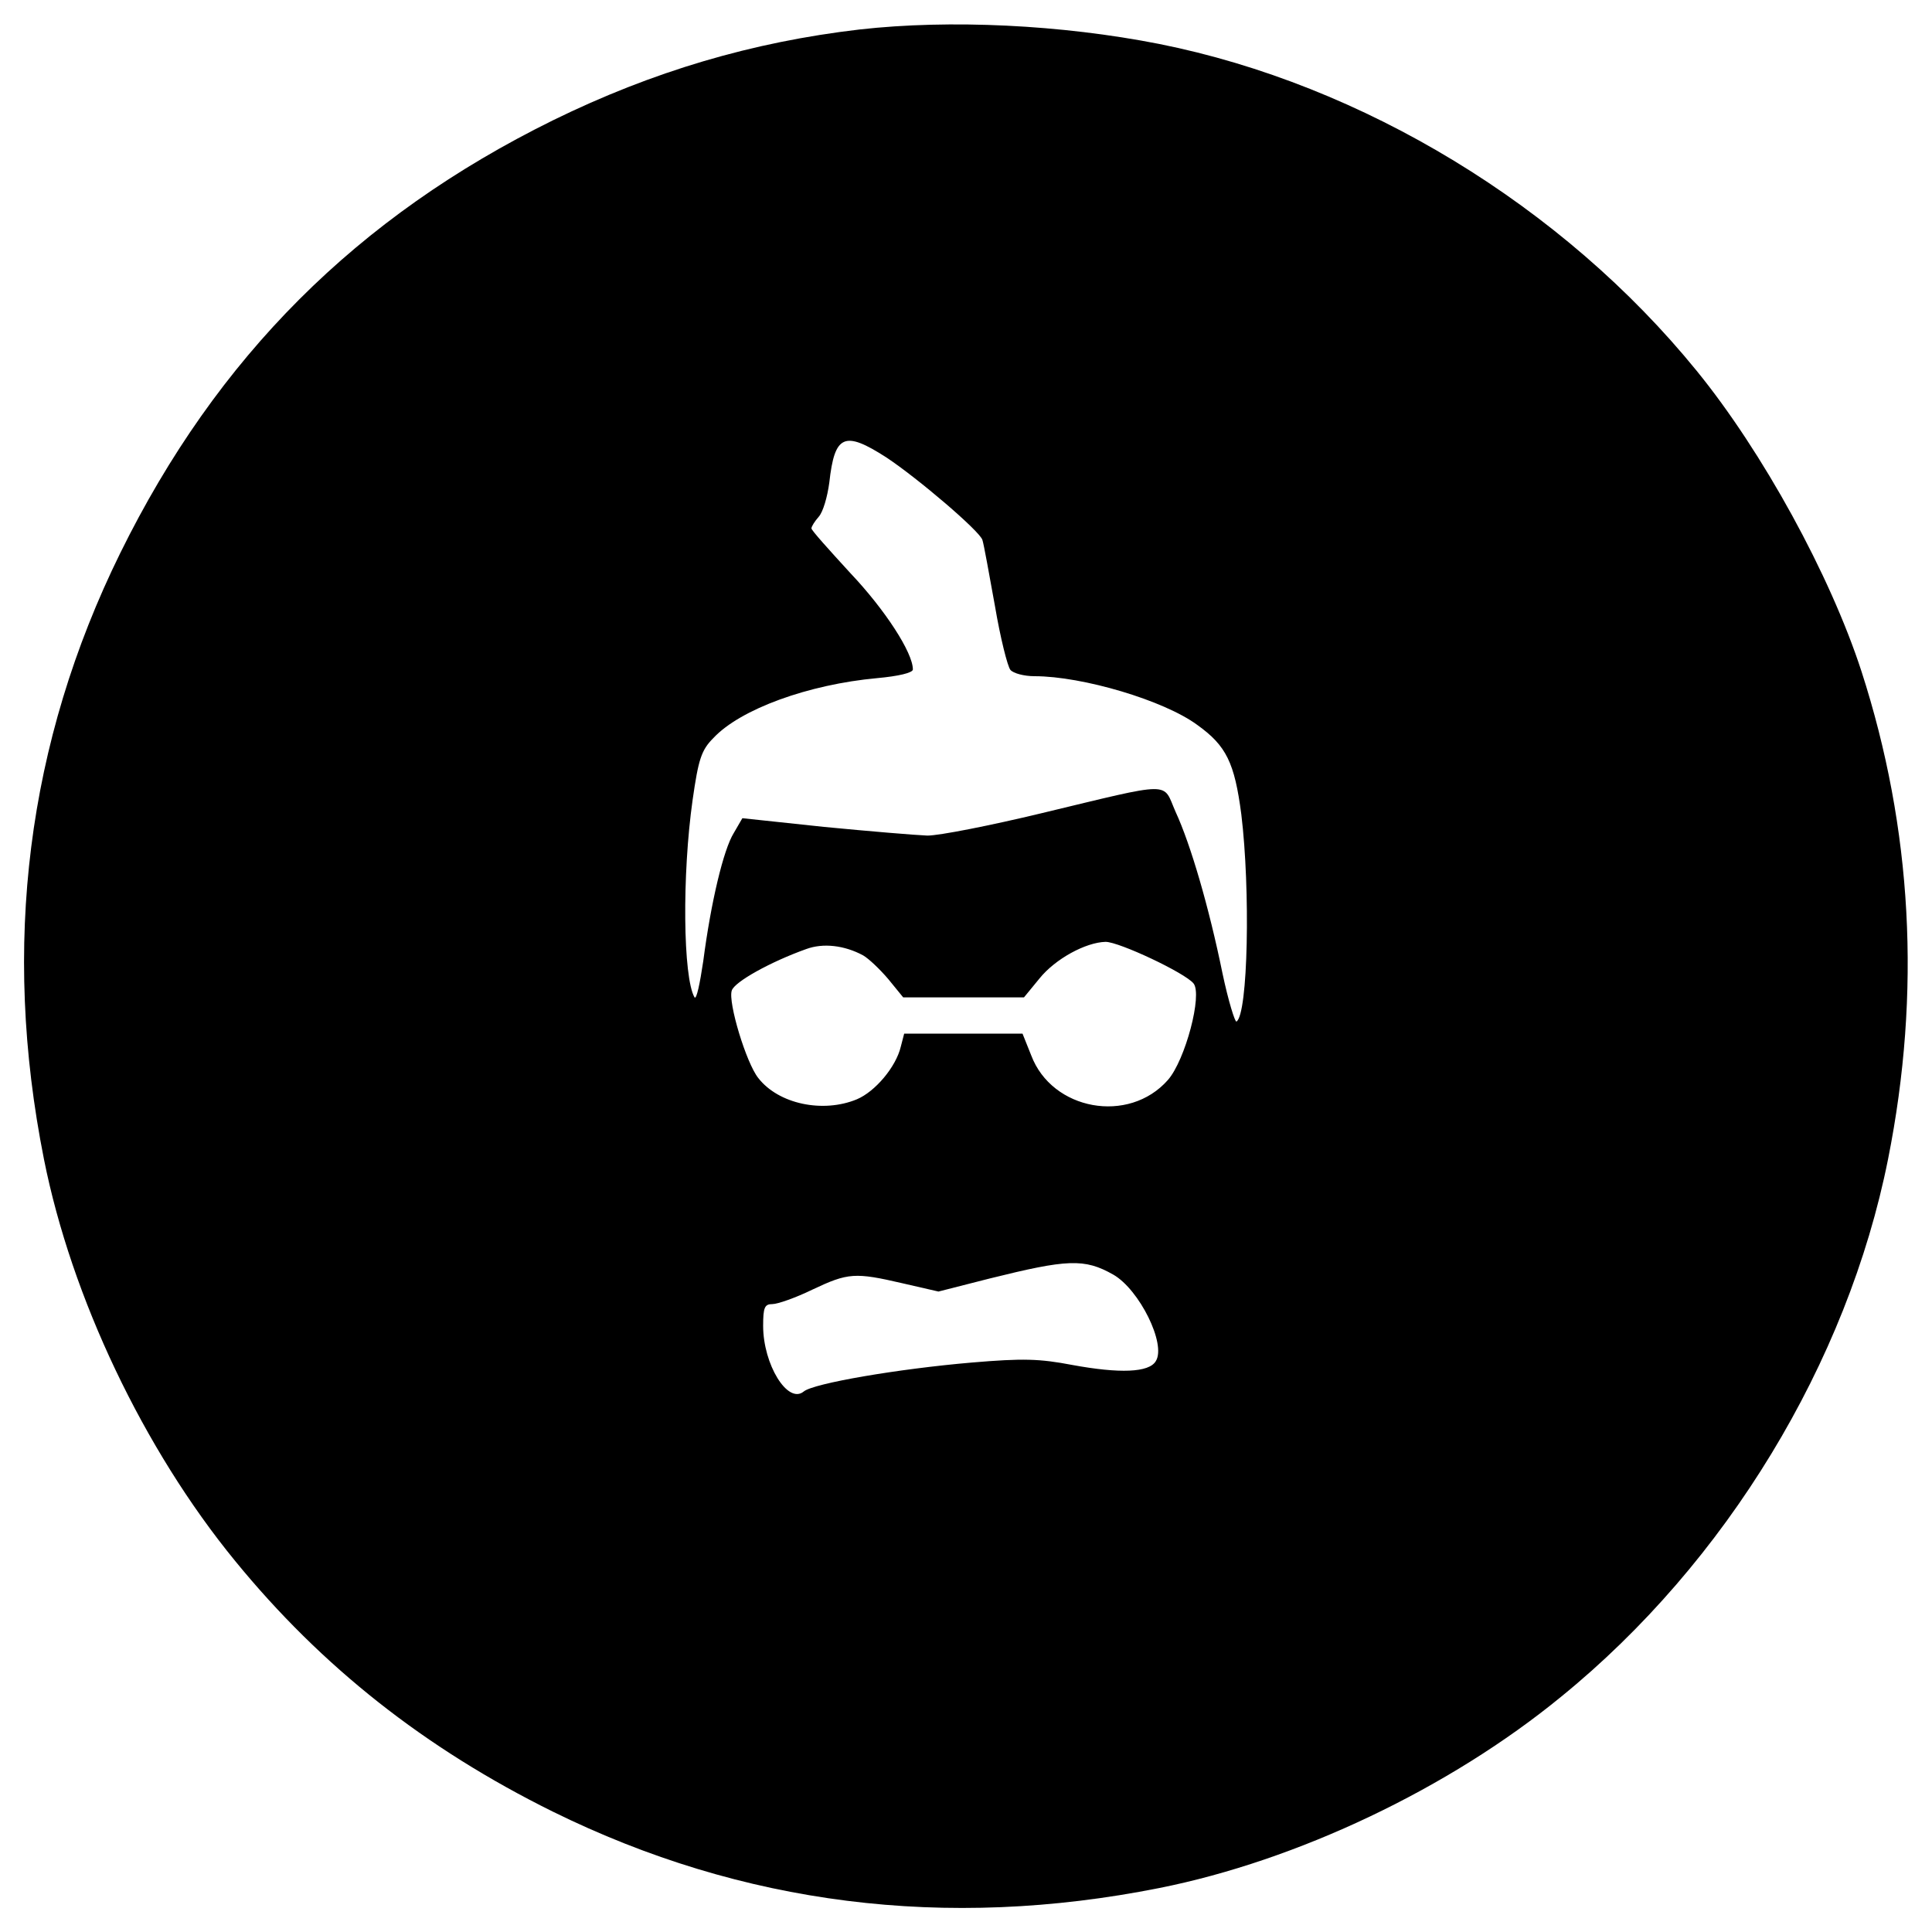 <?xml version="1.0" standalone="no"?>
<!DOCTYPE svg PUBLIC "-//W3C//DTD SVG 20010904//EN"
 "http://www.w3.org/TR/2001/REC-SVG-20010904/DTD/svg10.dtd">
<svg version="1.0" xmlns="http://www.w3.org/2000/svg"
 width="400pt" height="400pt" viewBox="0 0 400 400"
 preserveAspectRatio="xMidYMid meet">
<g transform="translate(0,400) scale(0.1,-0.1)"
fill="#000000" stroke="none">
<path d="M1780 3939 c-223 -26 -429 -87 -635 -188 -406 -200 -696 -490 -896
-896 -193 -392 -246 -813 -158 -1255 57 -286 206 -600 396 -832 179 -219 393
-388 658 -519 392 -193 813 -246 1255 -158 286 57 600 206 832 396 342 278
593 692 677 1113 69 346 50 685 -55 1010 -65 200 -205 455 -341 622 -278 342
-692 593 -1113 677 -203 40 -433 51 -620 30z m55 -886 c65 -43 194 -153 199
-171 3 -9 14 -71 26 -137 11 -65 26 -125 32 -132 6 -7 28 -13 50 -13 99 0 268
-50 337 -101 60 -43 77 -78 91 -185 19 -156 14 -414 -10 -429 -3 -2 -17 43
-29 100 -28 137 -66 267 -97 334 -28 63 0 64 -279 -3 -104 -25 -210 -46 -235
-46 -25 1 -121 9 -214 18 l-169 18 -18 -31 c-21 -34 -47 -142 -63 -265 -7 -47
-14 -80 -18 -75 -24 41 -26 254 -4 409 12 84 18 103 43 128 56 60 197 111 339
124 44 4 74 11 74 18 0 35 -58 124 -129 199 -44 48 -81 89 -81 93 0 4 7 15 15
24 9 10 18 41 22 71 11 99 31 108 118 52z m-48 -1031 c12 -7 35 -29 52 -49
l31 -38 125 0 125 0 32 39 c33 41 96 75 137 76 28 0 164 -64 182 -86 19 -23
-17 -159 -53 -200 -81 -92 -240 -63 -283 51 l-18 45 -122 0 -123 0 -7 -27
c-10 -42 -53 -93 -91 -109 -70 -29 -162 -10 -204 44 -25 31 -63 157 -55 181 5
18 81 60 154 86 35 13 79 8 118 -13z m518 -661 c54 -31 110 -144 88 -179 -14
-24 -75 -26 -173 -8 -68 13 -102 14 -208 5 -152 -13 -328 -43 -348 -60 -33
-27 -84 56 -84 136 0 38 3 45 19 45 11 0 48 13 83 30 74 35 88 36 187 13 l74
-17 106 27 c161 40 196 42 256 8z"/>
</g>
</svg>
